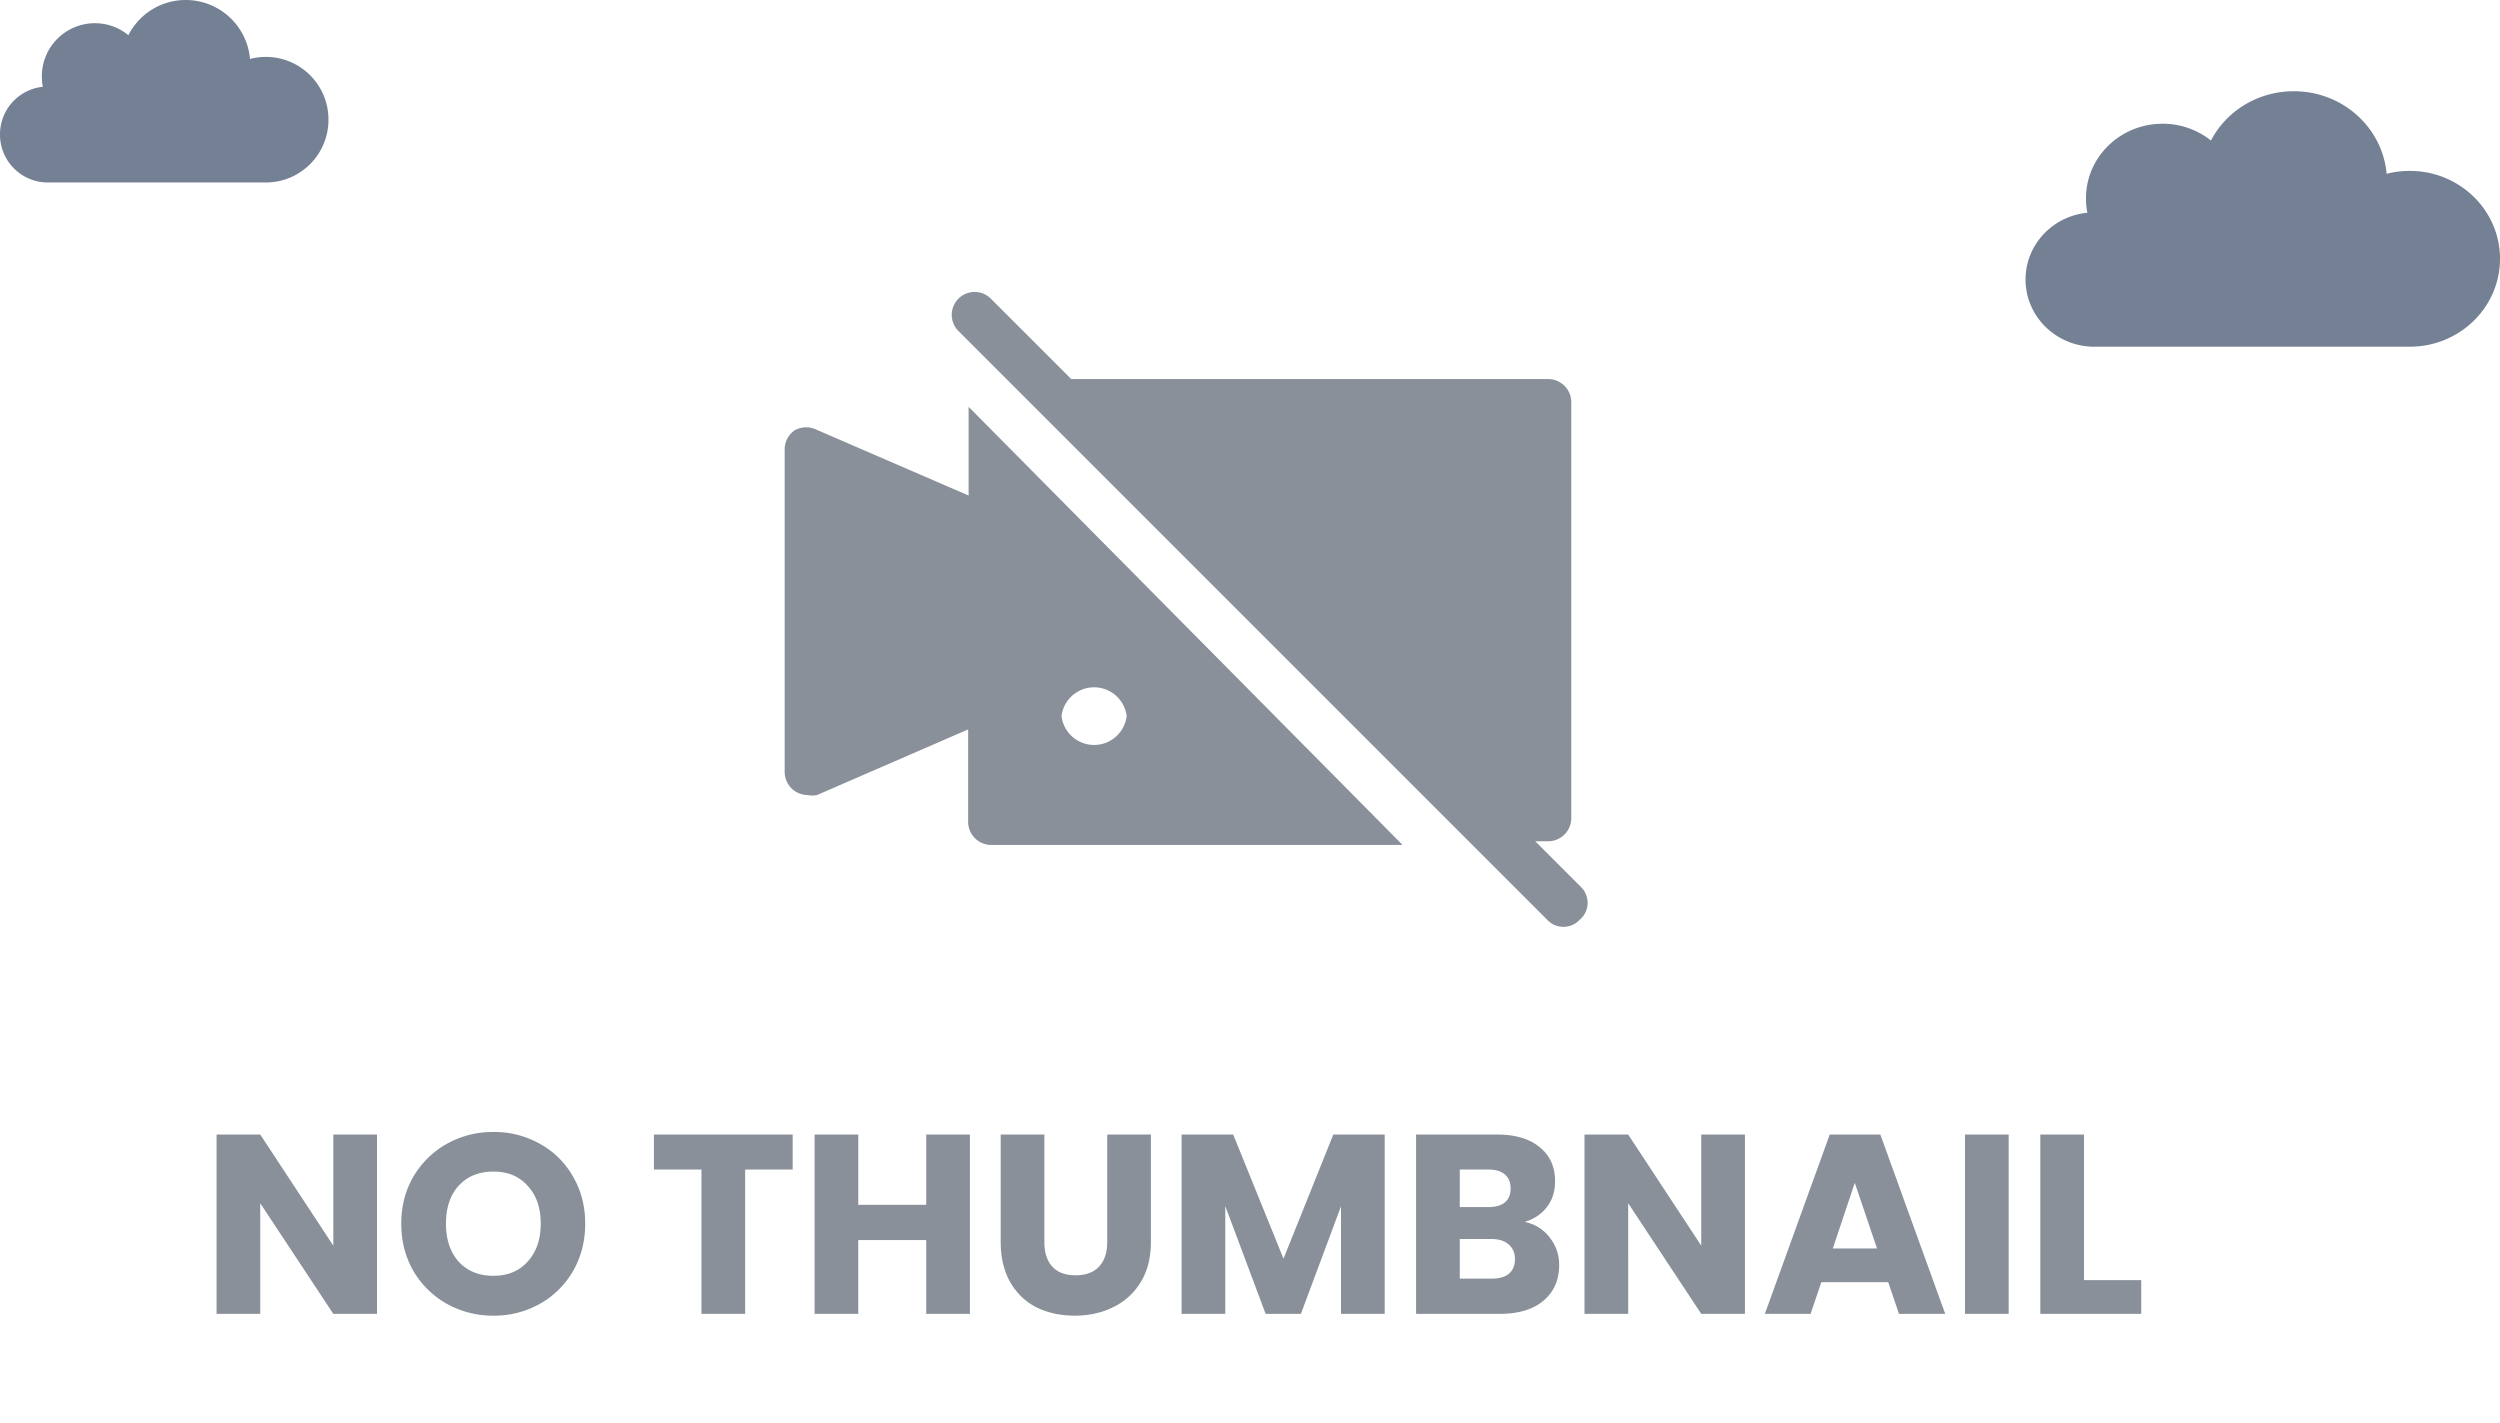 <svg width="137" height="78" viewBox="0 0 137 78" fill="none" xmlns="http://www.w3.org/2000/svg">
    <path d="M20.66 72h-2.394l-4.004-6.062V72h-2.394v-9.828h2.394l4.004 6.09v-6.09h2.394V72zm6.383.098a5.169 5.169 0 0 1-2.548-.644 4.897 4.897 0 0 1-1.834-1.792c-.448-.775-.672-1.643-.672-2.604 0-.961.224-1.825.672-2.59a4.897 4.897 0 0 1 1.834-1.792 5.169 5.169 0 0 1 2.548-.644 5.09 5.09 0 0 1 2.534.644 4.665 4.665 0 0 1 1.82 1.792c.448.765.672 1.629.672 2.59 0 .961-.224 1.83-.672 2.604a4.792 4.792 0 0 1-1.82 1.792 5.09 5.09 0 0 1-2.534.644zm0-2.184c.784 0 1.41-.261 1.876-.784.476-.523.714-1.213.714-2.072 0-.868-.238-1.559-.714-2.072-.466-.523-1.092-.784-1.876-.784-.793 0-1.428.257-1.904.77-.466.513-.7 1.209-.7 2.086 0 .868.234 1.563.7 2.086.476.513 1.111.77 1.904.77zm16.395-7.742v1.918h-2.604V72H38.44v-7.91h-2.604v-1.918h7.602zm9.713 0V72h-2.394v-4.046h-3.724V72H44.64v-9.828h2.394v3.85h3.724v-3.85h2.395zm4.08 0v5.88c0 .588.145 1.04.435 1.358.29.317.714.476 1.274.476s.99-.159 1.288-.476c.298-.317.448-.77.448-1.358v-5.88h2.394v5.866c0 .877-.187 1.62-.56 2.226a3.576 3.576 0 0 1-1.512 1.372c-.626.308-1.326.462-2.1.462-.775 0-1.47-.15-2.086-.448a3.459 3.459 0 0 1-1.442-1.372c-.355-.616-.532-1.363-.532-2.24v-5.866h2.394zm18.65 0V72h-2.394v-5.894L71.289 72h-1.932l-2.212-5.908V72H64.75v-9.828h2.828l2.758 6.804 2.73-6.804h2.814zm7.671 4.788c.57.121 1.027.406 1.372.854.346.439.518.943.518 1.512 0 .821-.289 1.475-.868 1.96-.569.476-1.367.714-2.394.714h-4.578v-9.828h4.424c.999 0 1.778.229 2.338.686.57.457.854 1.078.854 1.862 0 .579-.154 1.06-.462 1.442-.298.383-.7.649-1.204.798zm-3.556-.812h1.568c.392 0 .691-.084.896-.252.215-.177.322-.434.322-.77s-.107-.593-.322-.77c-.205-.177-.504-.266-.896-.266h-1.568v2.058zm1.764 3.92c.402 0 .71-.089.924-.266.224-.187.336-.453.336-.798 0-.345-.116-.616-.35-.812-.224-.196-.536-.294-.938-.294h-1.736v2.17h1.764zM95.623 72h-2.394l-4.004-6.062V72H86.83v-9.828h2.394l4.004 6.09v-6.09h2.394V72zm7.853-1.736h-3.668L99.22 72h-2.506l3.556-9.828h2.772L106.598 72h-2.534l-.588-1.736zm-.616-1.848-1.218-3.598-1.204 3.598h2.422zm7.215-6.244V72h-2.394v-9.828h2.394zm4.128 7.98h3.136V72h-5.53v-9.828h2.394v7.98zM53.08 27.156l-8.307-3.596a1.317 1.317 0 0 0-1.19 0A1.266 1.266 0 0 0 43 24.624v17.678a1.266 1.266 0 0 0 1.267 1.266c.166.038.34.038.506 0l8.282-3.596v5.065a1.267 1.267 0 0 0 1.266 1.267h22.542L53.08 22.294v4.862zm8.662 12.081a1.798 1.798 0 0 1-3.571 0 1.8 1.8 0 0 1 3.571 0zM86.664 48.634 84.13 46.1h.71a1.266 1.266 0 0 0 1.266-1.266V22.04a1.267 1.267 0 0 0-1.267-1.267H58.703l-4.407-4.407a1.253 1.253 0 1 0-1.773 1.773L84.79 50.407a1.215 1.215 0 0 0 1.773 0 1.214 1.214 0 0 0 .101-1.773z" fill="#89909A"/>
    <path d="M14.575 3.118c-.303 0-.6.038-.875.115A3.536 3.536 0 0 0 10.177 0c-1.37 0-2.56.78-3.143 1.93A2.868 2.868 0 0 0 5.2 1.272a2.91 2.91 0 0 0-2.907 2.92c0 .193.016.381.054.564A2.618 2.618 0 0 0 0 7.368 2.622 2.622 0 0 0 2.614 10v-.002h11.961V10A3.433 3.433 0 0 0 18 6.557a3.432 3.432 0 0 0-3.424-3.439zM132.053 9.365c-.438 0-.867.054-1.264.162C130.558 6.98 128.371 5 125.7 5c-1.98 0-3.699 1.091-4.54 2.701a4.226 4.226 0 0 0-2.649-.92c-2.321 0-4.199 1.825-4.199 4.087 0 .272.023.534.078.79-1.905.184-3.39 1.753-3.39 3.657 0 2.034 1.687 3.685 3.776 3.685v-.003h17.277V19c2.737 0 4.947-2.16 4.947-4.82 0-2.654-2.21-4.815-4.946-4.815h-.001z" fill="#748094"/>
</svg>
